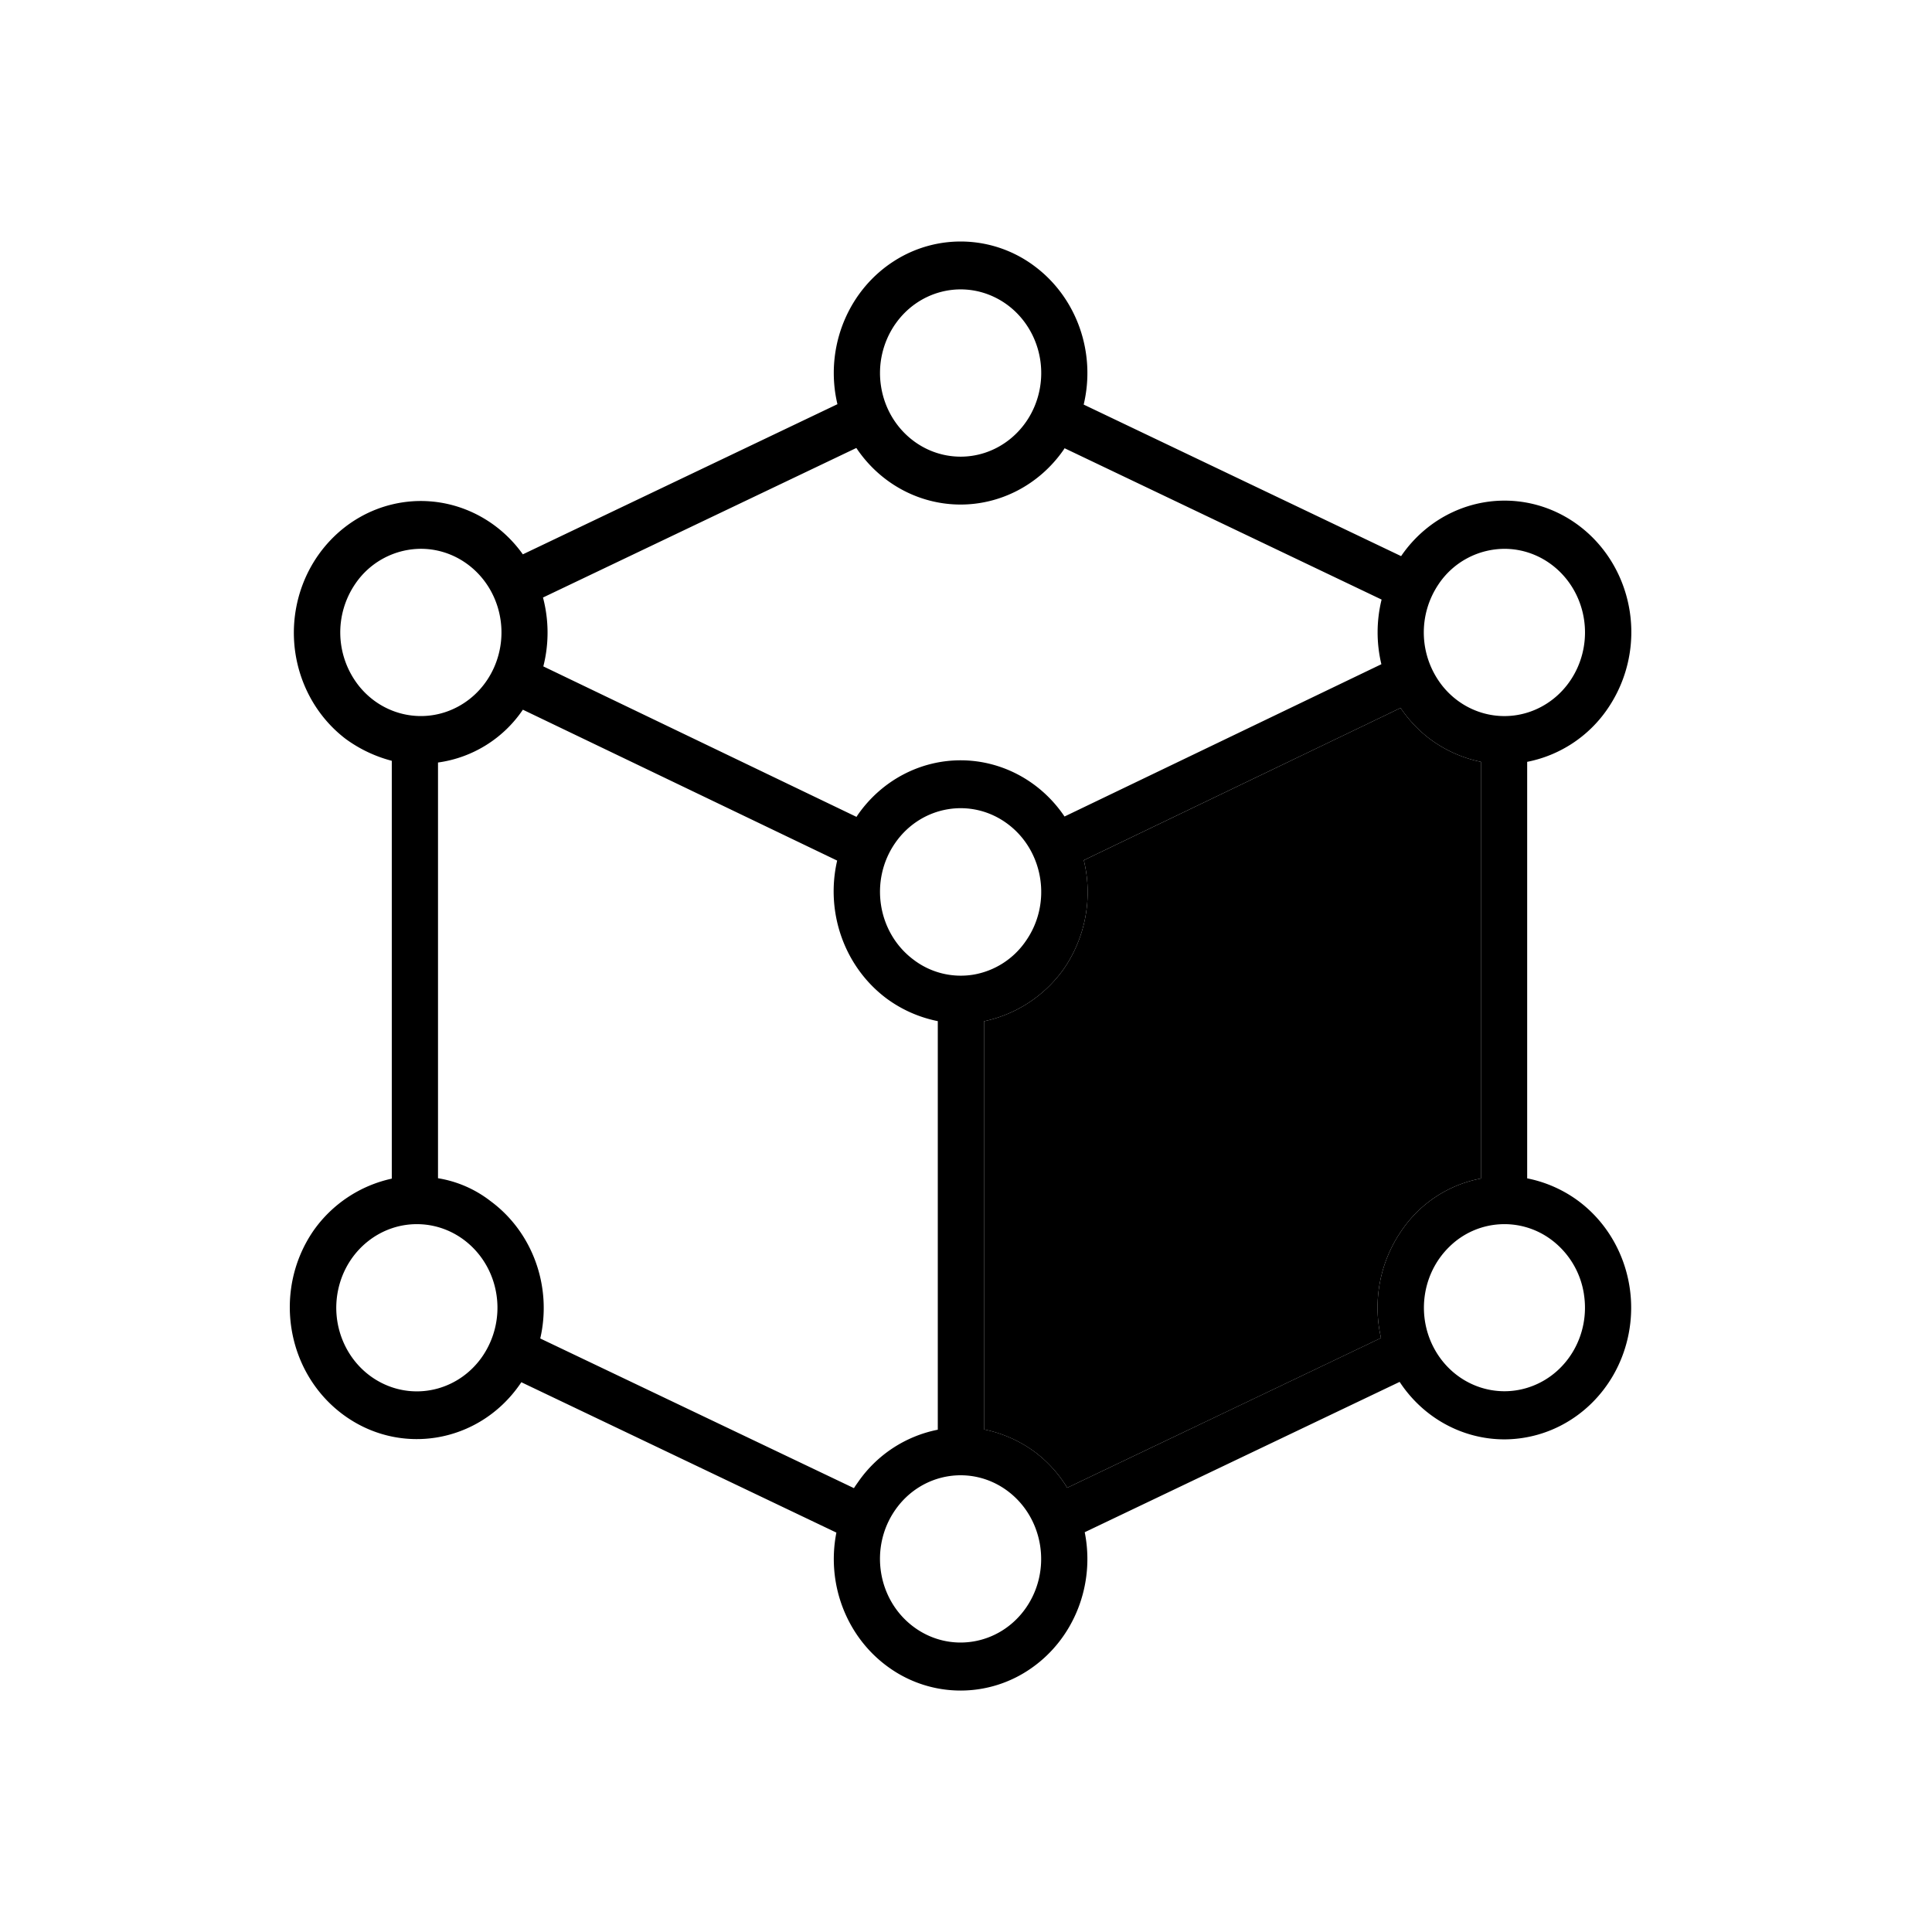 <svg class="icon" width="200" height="200" viewBox="0 0 1024 1024" xmlns="http://www.w3.org/2000/svg"><path d="M851.776 376.077a71.923 71.923 0 0 0 7.014-69.453c-9.804-22.784-30.604-38.387-54.528-40.922-23.936-2.534-47.347 8.397-61.388 28.672l-.256.384-168.244-80.32c6.541-27.443-3.545-56.281-25.536-72.972a65.216 65.216 0 0 0-74.777-3.213c-23.258 14.758-35.61 42.624-31.283 70.528a83.78 83.78 0 0 0 1.075 5.453L277.12 293.81c-15.744-22.08-42.534-32.512-68.403-26.662-25.869 5.85-46.029 26.905-51.507 53.773-5.479 26.88 4.748 54.592 26.124 70.81 7.36 5.35 15.616 9.254 24.32 11.506v221.466a68.544 68.544 0 0 0-41.497 27.571c-21.555 31.309-14.669 74.778 15.398 97.28 30.08 22.49 72.013 15.54 93.824-15.565.32-.448.64-.921.935-1.382l166.988 79.706c-5.478 27.75 5.76 56.179 28.455 71.936a65.178 65.178 0 0 0 74.931-.128c22.643-15.821 33.792-44.288 28.237-72.013l166.912-79.68c12.48 19.008 33.203 30.4 55.373 30.464 3.61 0 7.232-.307 10.803-.909 26.841-4.48 48.448-25.293 54.72-52.736 6.285-27.443-3.994-56.102-26.035-72.614a67.814 67.814 0 0 0-27.264-12.084V403.79a67.251 67.251 0 0 0 42.342-27.712zm-89.05-66.816a42.253 42.253 0 0 1 34.714-18.368c19.738.038 36.864 14.093 41.472 34.01 4.582 19.903-4.57 40.486-22.144 49.791-17.587 9.306-39.014 4.903-51.853-10.65a45.62 45.62 0 0 1-2.176-54.783zM474.534 171.75c11.93-17.14 33.882-23.143 52.404-14.337 18.534 8.82 28.492 29.978 23.77 50.56-4.711 20.557-22.785 34.816-43.137 34.036-20.365-.781-37.376-16.384-40.601-37.261a45.594 45.594 0 0 1 7.552-32.999zm-20.672 65.663c12.43 18.599 32.768 29.773 54.592 30.004 21.799.217 42.368-10.522 55.168-28.852.218-.307.423-.665.64-.985l168.013 80.205a72.563 72.563 0 0 0-.115 34.265l-167.936 80.717c-12.467-18.509-32.794-29.606-54.554-29.786-21.76-.179-42.24 10.573-54.988 28.864l-.73 1.114-165.978-79.757a72.627 72.627 0 0 0-.179-36.505l166.067-79.258zm30.26 271.194c-19.124-14.336-23.424-42.048-9.6-61.888 13.824-19.84 40.537-24.294 59.648-9.946 19.123 14.35 23.424 42.061 9.6 61.888a42.253 42.253 0 0 1-27.828 17.92 41.254 41.254 0 0 1-31.82-7.974zm-295.68-199.36a42.266 42.266 0 0 1 34.7-18.368c19.738.038 36.877 14.093 41.472 34.01 4.583 19.916-4.556 40.499-22.144 49.792-17.574 9.305-39.014 4.902-51.84-10.637a45.62 45.62 0 0 1-2.188-54.797zm67.123 409.843c-11.93 17.127-33.869 23.143-52.403 14.336-18.522-8.806-28.48-29.952-23.77-50.521 4.698-20.57 22.758-34.816 43.11-34.048 20.365.768 37.376 16.358 40.615 37.222a45.658 45.658 0 0 1-7.552 33.011zm30.784-9.69c6.349-27.558-4.07-56.37-26.343-72.78a61.363 61.363 0 0 0-27.852-12.135V404.147a64.986 64.986 0 0 0 44.979-27.993l166.579 79.974c-6.374 27.622 3.968 56.486 26.176 73.088a68.134 68.134 0 0 0 27.162 12.006v216.55a67.264 67.264 0 0 0-42.176 27.649c-.768 1.088-1.575 2.189-2.266 3.328l-166.272-79.335zm257.408 142.823c-13.824 19.84-40.525 24.282-59.648 9.946-19.123-14.336-23.424-42.048-9.6-61.888 13.824-19.84 40.537-24.282 59.648-9.946 19.097 14.362 23.385 42.048 9.6 61.888zm21.888-63.68a67.66 67.66 0 0 0-16.922-18.803 68.352 68.352 0 0 0-27.174-12.122V541.286a69.414 69.414 0 0 0 42.265-27.724 71.642 71.642 0 0 0 10.624-57.639l167.91-80.704c4.276 6.375 9.55 11.955 15.617 16.512a68.224 68.224 0 0 0 26.957 12.058V624.64a65.434 65.434 0 0 0-42.074 27.622 71.68 71.68 0 0 0-10.88 56.884l-166.31 79.398zM839.526 686.08c3.226 20.864-8.192 41.178-27.276 48.525-19.085 7.36-40.525-.295-51.2-18.279-10.676-17.984-7.63-41.28 7.296-55.667a41.523 41.523 0 0 1 54.041-3.456 44.3 44.3 0 0 1 17.152 28.877z"/><path d="M565.658 788.557a67.66 67.66 0 0 0-16.935-18.803 68.352 68.352 0 0 0-27.174-12.122V541.286a69.414 69.414 0 0 0 42.265-27.724 71.642 71.642 0 0 0 10.624-57.639l167.91-80.704c4.276 6.375 9.55 11.955 15.617 16.512a68.224 68.224 0 0 0 26.957 12.058V624.64a65.434 65.434 0 0 0-42.074 27.622 71.68 71.68 0 0 0-10.88 56.884l-166.31 79.398z"/></svg>